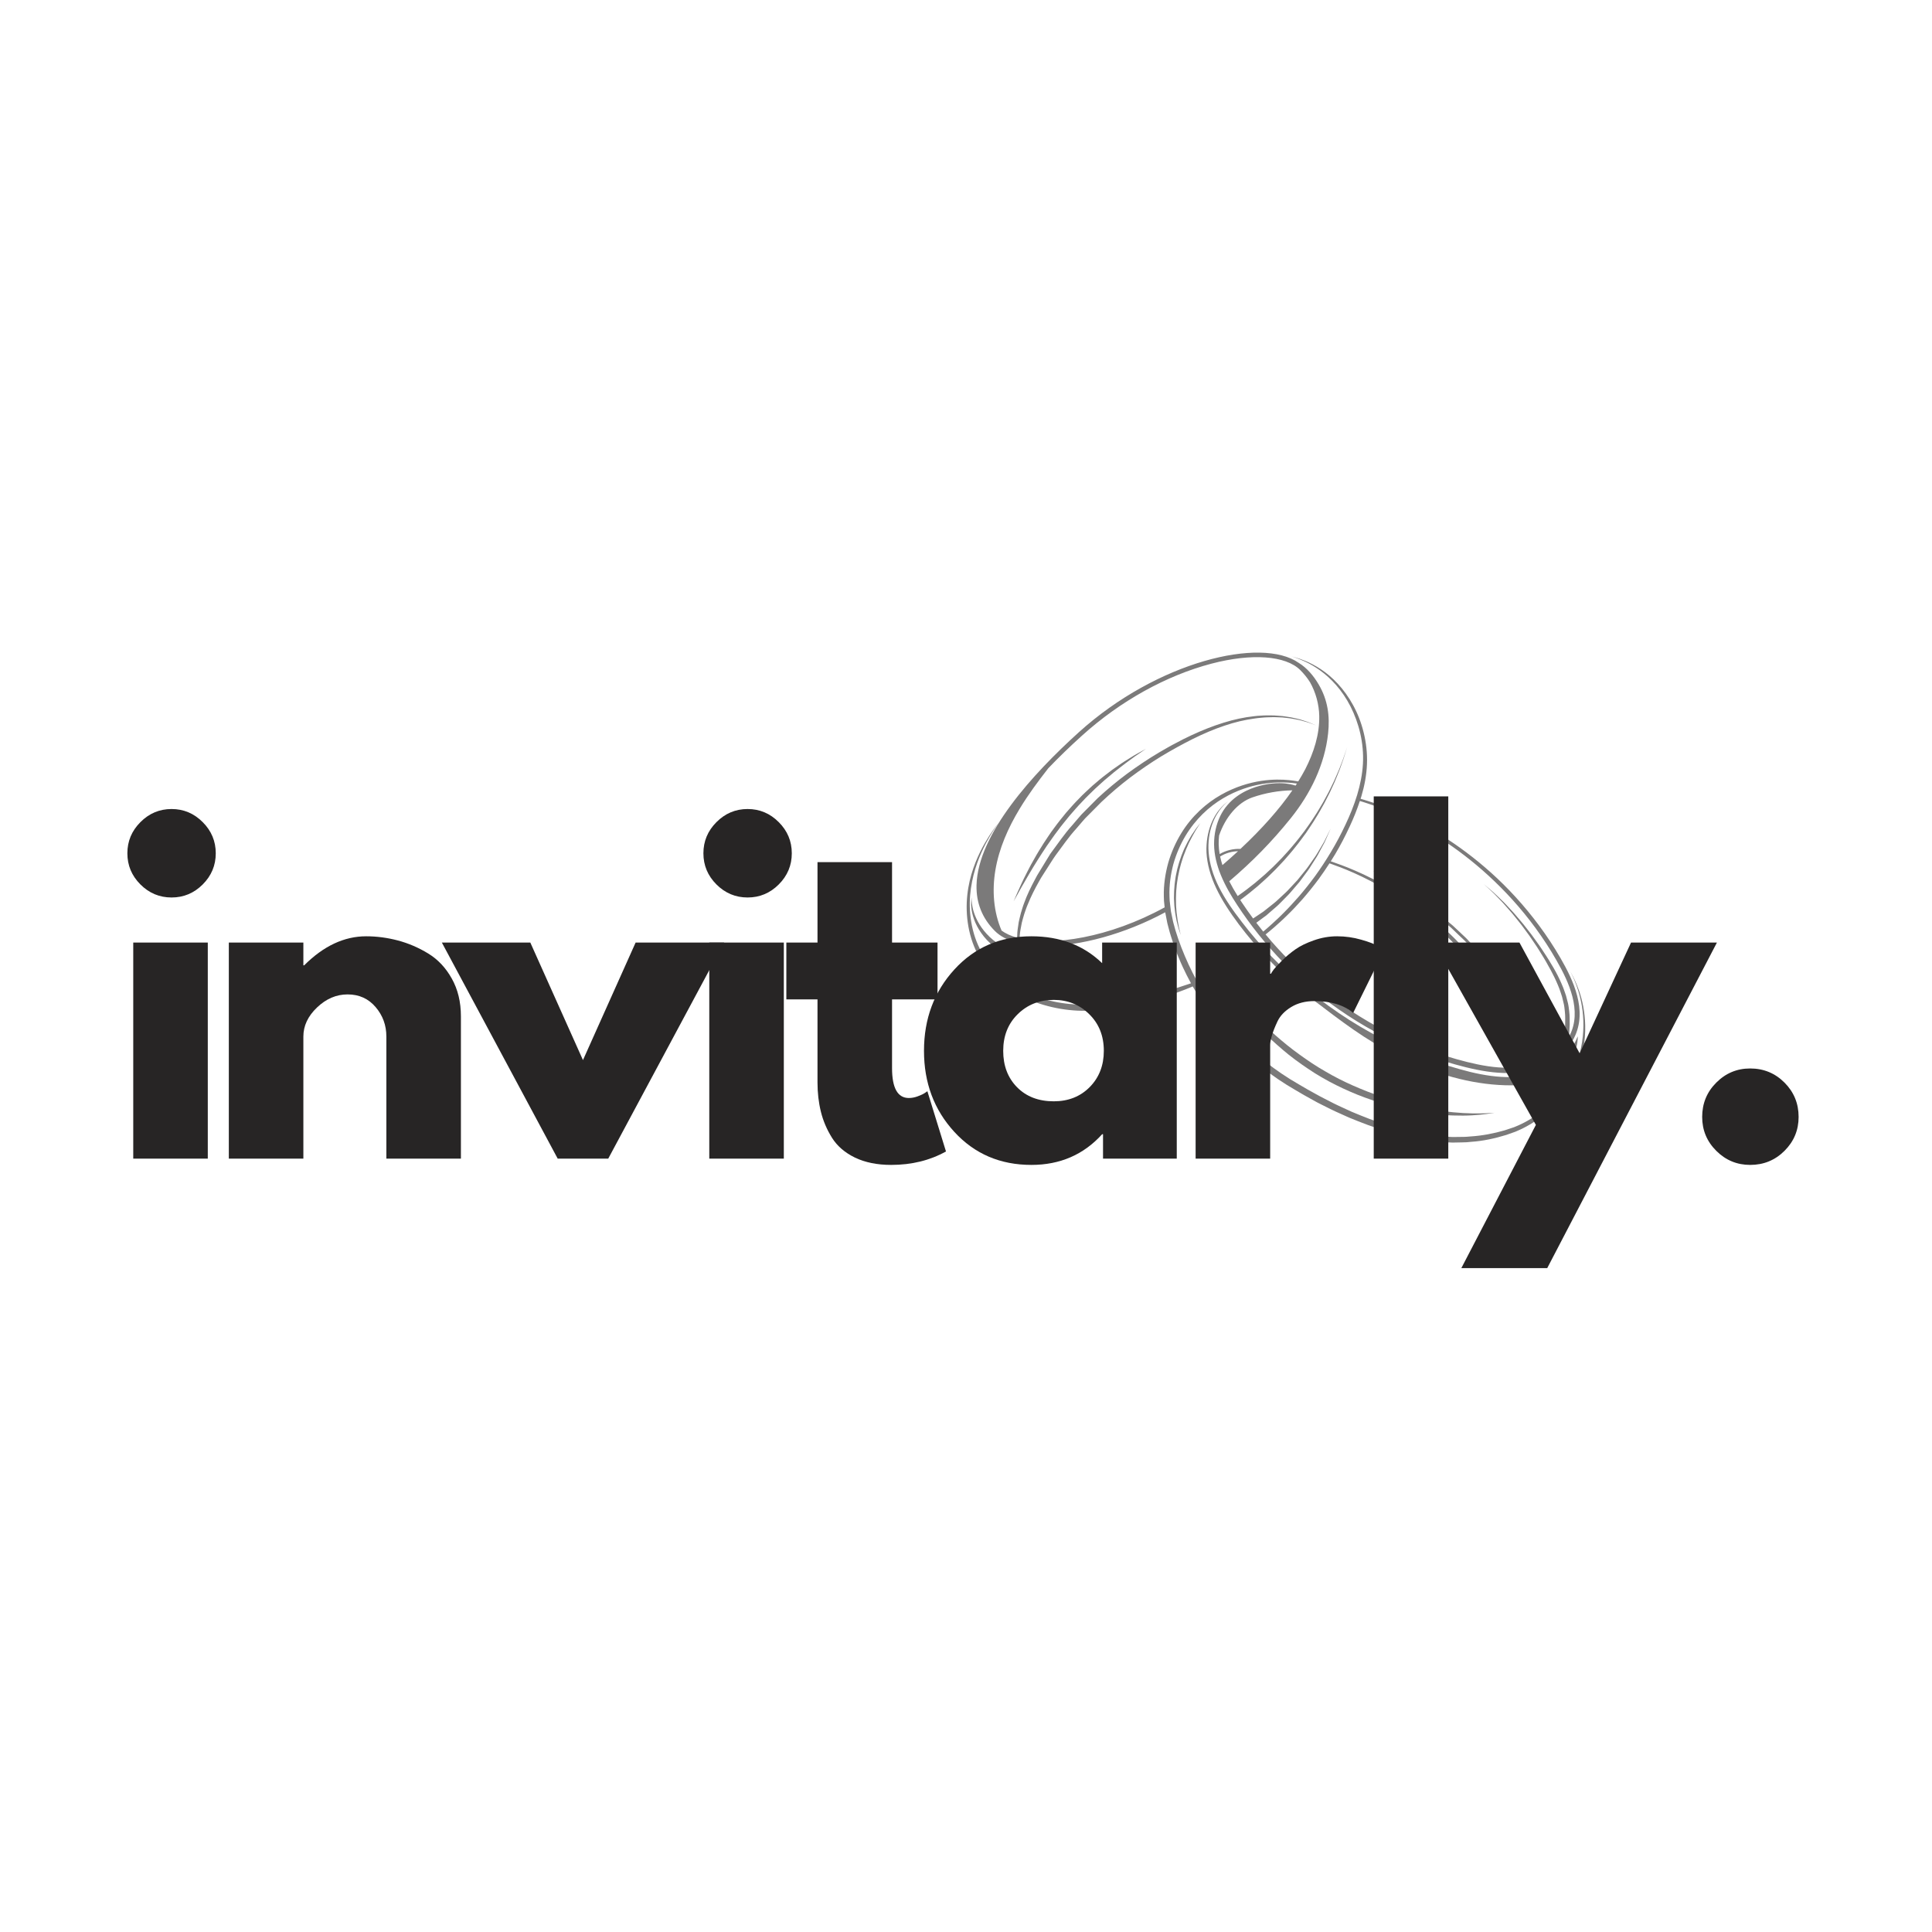 <svg xmlns="http://www.w3.org/2000/svg" xmlns:xlink="http://www.w3.org/1999/xlink" width="500" zoomAndPan="magnify" viewBox="0 0 375 375" height="500" preserveAspectRatio="xMidYMid meet" version="1.0"><defs><filter x="0%" y="0%" width="100%" height="100%" id="fbfb8a399b"><feColorMatrix values="0 0 0 0 1 0 0 0 0 1 0 0 0 0 1 0 0 0 1 0" color-interpolation-filters="sRGB"/></filter><g/><mask id="0039a3e1eb"><g filter="url(#fbfb8a399b)"><rect x="-37.5" width="450" fill="#000000" y="-37.5" height="450" fill-opacity="0.61"/></g></mask><clipPath id="7ce8c2bc9a"><path d="M 0.5 0.48 L 121 0.48 L 121 95.816 L 0.5 95.816 Z M 0.5 0.48 " clip-rule="nonzero"/></clipPath><clipPath id="6a08faff9c"><rect x="0" width="122" y="0" height="96"/></clipPath></defs><g mask="url(#0039a3e1eb)"><g transform="matrix(1, 0, 0, 1, 187, 126)"><g clip-path="url(#6a08faff9c)"><path fill="#272525" d="M 1.574 48.188 C 1.574 48.188 1.555 48.367 1.523 48.707 C 1.496 49.043 1.477 49.547 1.539 50.18 C 1.598 50.82 1.758 51.586 2.059 52.434 C 2.359 53.277 2.816 54.195 3.461 55.102 C 4.094 56.012 4.914 56.918 5.934 57.699 C 6.184 57.887 6.406 58.094 6.688 58.273 C 6.965 58.457 7.246 58.641 7.531 58.828 C 8.113 59.156 8.707 59.5 9.344 59.773 C 10.598 60.359 11.953 60.828 13.355 61.172 C 13.703 61.27 14.059 61.34 14.41 61.422 L 14.965 61.543 L 15.496 61.629 C 16.207 61.738 16.918 61.852 17.629 61.961 C 17.809 61.984 17.98 62.02 18.164 62.039 L 18.715 62.078 L 19.812 62.156 C 20.176 62.18 20.543 62.207 20.906 62.23 C 21.086 62.242 21.266 62.262 21.449 62.266 L 21.988 62.258 C 22.707 62.246 23.418 62.23 24.125 62.215 L 24.648 62.203 L 25.168 62.156 C 25.516 62.121 25.859 62.086 26.195 62.051 C 26.875 61.973 27.547 61.93 28.195 61.812 C 28.84 61.691 29.473 61.57 30.086 61.453 C 30.391 61.395 30.695 61.336 30.992 61.281 C 31.289 61.215 31.574 61.121 31.859 61.043 C 32.422 60.883 32.969 60.727 33.492 60.578 C 33.754 60.504 34.012 60.43 34.258 60.359 C 34.504 60.266 34.742 60.172 34.973 60.086 C 35.434 59.902 35.871 59.734 36.285 59.574 C 36.695 59.41 37.086 59.281 37.43 59.113 C 37.773 58.949 38.09 58.793 38.371 58.656 C 39.508 58.098 40.145 57.77 40.145 57.77 C 40.145 57.77 39.465 58.016 38.289 58.461 C 37.996 58.574 37.672 58.699 37.32 58.836 C 36.969 58.973 36.566 59.062 36.148 59.195 C 35.73 59.316 35.285 59.449 34.816 59.586 C 34.582 59.656 34.34 59.727 34.094 59.801 C 33.844 59.855 33.586 59.91 33.324 59.973 C 32.801 60.086 32.258 60.207 31.695 60.328 C 31.41 60.387 31.129 60.461 30.832 60.508 C 30.539 60.551 30.238 60.594 29.938 60.641 C 29.328 60.727 28.707 60.82 28.074 60.91 C 27.438 61 26.777 61.004 26.113 61.066 C 25.781 61.094 25.445 61.113 25.109 61.141 L 24.602 61.176 L 24.086 61.176 C 23.402 61.168 22.707 61.164 22.012 61.16 L 21.484 61.16 C 21.309 61.152 21.137 61.137 20.961 61.125 C 20.613 61.094 20.266 61.066 19.914 61.039 L 18.863 60.961 L 18.34 60.918 C 18.16 60.895 17.98 60.863 17.805 60.836 C 17.094 60.723 16.383 60.609 15.676 60.496 L 15.145 60.418 L 14.652 60.312 C 14.309 60.234 13.961 60.172 13.629 60.082 C 12.277 59.754 10.977 59.332 9.766 58.82 C 9.152 58.582 8.586 58.27 8.027 57.98 C 7.762 57.82 7.496 57.668 7.238 57.512 C 6.973 57.367 6.723 57.156 6.469 56.984 C 5.488 56.309 4.676 55.496 4.012 54.688 C 2.676 53.051 2.035 51.355 1.777 50.145 C 1.656 49.535 1.605 49.043 1.586 48.707 C 1.578 48.371 1.574 48.188 1.574 48.188 " fill-opacity="1" fill-rule="nonzero"/><path fill="#272525" d="M 33.129 20.629 C 32.852 20.801 32.547 20.988 32.227 21.188 C 31.582 21.594 30.84 22.031 30.082 22.582 C 29.695 22.852 29.297 23.129 28.879 23.418 C 28.473 23.715 28.062 24.043 27.637 24.367 C 26.773 25.012 25.918 25.758 25.023 26.523 C 24.168 27.328 23.254 28.129 22.41 29.031 C 21.535 29.902 20.719 30.855 19.891 31.793 C 19.098 32.766 18.309 33.738 17.586 34.742 C 17.219 35.238 16.855 35.727 16.527 36.238 C 16.195 36.738 15.852 37.23 15.539 37.727 C 14.918 38.723 14.309 39.68 13.797 40.621 C 13.535 41.09 13.277 41.547 13.031 41.984 C 12.797 42.434 12.574 42.867 12.359 43.285 C 11.918 44.109 11.562 44.891 11.234 45.578 C 10.91 46.266 10.637 46.871 10.422 47.371 C 9.98 48.367 9.746 48.941 9.746 48.941 C 9.746 48.941 10.059 48.402 10.582 47.449 C 10.84 46.969 11.16 46.387 11.543 45.734 C 11.922 45.082 12.336 44.336 12.816 43.535 C 13.293 42.734 13.809 41.871 14.379 40.973 C 14.934 40.062 15.574 39.137 16.203 38.164 C 16.527 37.684 16.879 37.207 17.219 36.719 C 17.562 36.23 17.914 35.742 18.285 35.262 C 19 34.273 19.797 33.328 20.57 32.367 C 21.383 31.438 22.18 30.492 23.031 29.625 C 23.852 28.727 24.727 27.91 25.551 27.098 C 26.418 26.332 27.219 25.543 28.051 24.879 C 28.457 24.535 28.855 24.203 29.238 23.883 C 29.633 23.574 30.012 23.273 30.379 22.988 C 31.102 22.406 31.797 21.91 32.406 21.461 C 32.711 21.234 32.996 21.023 33.262 20.832 C 33.531 20.645 33.781 20.477 34.008 20.324 C 34.906 19.711 35.414 19.352 35.414 19.352 C 35.414 19.352 34.867 19.645 33.918 20.18 C 33.68 20.316 33.418 20.465 33.129 20.629 " fill-opacity="1" fill-rule="nonzero"/><g clip-path="url(#7ce8c2bc9a)"><path fill="#272525" d="M 38.898 48.023 C 38.91 48.309 38.918 48.598 38.93 48.887 C 38.957 49.219 38.992 49.461 39.02 49.754 C 39.031 49.875 39.047 49.996 39.062 50.117 C 28.285 56.023 17.227 57.688 10.879 56.129 C 10.895 55.984 10.914 55.789 10.938 55.535 C 10.973 54.953 11.125 54.137 11.332 53.105 C 11.48 52.594 11.602 52.02 11.805 51.414 C 12.02 50.809 12.223 50.145 12.523 49.469 C 13.074 48.094 13.816 46.59 14.723 44.996 C 14.836 44.801 14.949 44.598 15.066 44.395 C 15.168 44.223 15.316 44.004 15.438 43.805 C 15.695 43.402 15.961 42.988 16.23 42.57 C 16.773 41.738 17.301 40.844 17.91 39.992 C 19.168 38.32 20.395 36.484 21.949 34.789 C 22.32 34.355 22.695 33.918 23.074 33.473 C 23.266 33.258 23.449 33.027 23.652 32.816 L 24.273 32.191 C 25.102 31.355 25.945 30.508 26.793 29.656 C 28.551 28 30.398 26.414 32.348 24.934 C 34.305 23.465 36.324 22.074 38.379 20.82 C 40.449 19.574 42.516 18.434 44.582 17.402 C 46.633 16.387 48.684 15.516 50.676 14.852 C 52.664 14.176 54.602 13.723 56.422 13.477 C 56.879 13.398 57.324 13.359 57.758 13.32 C 58.195 13.285 58.617 13.227 59.039 13.23 C 59.457 13.219 59.863 13.207 60.258 13.195 C 60.652 13.211 61.039 13.227 61.41 13.238 C 61.598 13.25 61.781 13.254 61.961 13.262 C 62.141 13.281 62.316 13.301 62.492 13.32 C 62.836 13.359 63.172 13.402 63.492 13.438 C 64.129 13.539 64.711 13.668 65.238 13.766 C 65.758 13.906 66.219 14.035 66.621 14.145 C 67.027 14.246 67.348 14.402 67.625 14.492 C 68.164 14.699 68.453 14.805 68.453 14.805 C 68.453 14.805 68.168 14.684 67.637 14.457 C 67.367 14.355 67.051 14.18 66.648 14.062 C 66.25 13.934 65.789 13.785 65.277 13.621 C 64.746 13.504 64.168 13.352 63.527 13.227 C 63.203 13.18 62.867 13.129 62.52 13.074 C 62.344 13.051 62.168 13.023 61.984 12.996 C 61.805 12.984 61.621 12.969 61.43 12.953 C 61.055 12.926 60.664 12.898 60.266 12.867 C 59.863 12.867 59.449 12.863 59.027 12.859 C 58.602 12.844 58.168 12.883 57.723 12.906 C 57.273 12.934 56.816 12.953 56.359 13.023 C 54.512 13.223 52.523 13.641 50.492 14.277 C 48.449 14.906 46.359 15.734 44.246 16.719 C 43.719 16.961 43.203 17.223 42.672 17.477 C 42.137 17.742 41.625 18.027 41.094 18.305 C 40.562 18.578 40.031 18.867 39.512 19.168 C 38.988 19.473 38.457 19.762 37.934 20.078 C 35.84 21.324 33.777 22.707 31.777 24.172 C 29.785 25.648 27.871 27.25 26.082 28.902 C 25.223 29.77 24.367 30.629 23.523 31.48 L 22.895 32.117 C 22.691 32.332 22.508 32.562 22.312 32.789 C 21.93 33.238 21.547 33.684 21.172 34.125 C 19.605 35.848 18.348 37.738 17.066 39.453 L 16.832 39.777 L 16.629 40.113 C 16.492 40.336 16.359 40.555 16.223 40.777 C 15.957 41.215 15.691 41.645 15.434 42.07 C 15.172 42.496 14.918 42.914 14.668 43.324 C 14.539 43.535 14.422 43.715 14.289 43.953 C 14.176 44.16 14.066 44.367 13.957 44.574 C 13.074 46.211 12.328 47.758 11.816 49.195 C 11.535 49.902 11.352 50.59 11.156 51.219 C 10.973 51.852 10.867 52.453 10.734 52.98 C 10.555 54.066 10.441 54.93 10.445 55.5 C 10.434 55.703 10.43 55.871 10.422 56.004 C 9.215 55.668 8.195 55.203 7.406 54.625 C 5.844 50.988 5.543 46.859 6.195 42.945 C 6.902 38.684 8.684 34.656 10.926 30.965 C 12.586 28.219 14.5 25.645 16.477 23.113 C 18.449 21.051 20.633 18.934 23.031 16.77 C 30.445 10.074 39.367 5.117 48.156 2.812 C 55.961 0.762 62.562 1.242 65.387 4.066 C 66.121 4.801 66.75 5.586 67.273 6.418 C 68.391 8.398 69.02 10.699 69.066 12.969 C 69.133 16.566 68.008 20.047 66.363 23.281 C 65.949 24.07 65.488 24.867 64.984 25.676 L 64.984 25.668 C 64.984 25.668 64.824 25.645 64.516 25.594 C 64.203 25.547 63.746 25.465 63.125 25.418 C 61.895 25.301 60.074 25.227 57.793 25.57 C 55.52 25.918 52.773 26.695 49.969 28.293 C 47.172 29.875 44.336 32.359 42.258 35.77 C 41.223 37.469 40.367 39.375 39.762 41.441 C 39.191 43.508 38.84 45.73 38.898 48.023 Z M 49.828 40.246 C 50.867 39.602 52.078 39.246 53.301 39.219 C 52.336 40.113 51.324 41.012 50.273 41.918 C 50.094 41.359 49.945 40.805 49.828 40.246 Z M 49.543 37.867 C 49.531 37.289 49.562 36.723 49.625 36.168 C 50.824 32.652 53.227 29.758 56.102 28.77 C 58.57 27.914 61.219 27.441 63.848 27.402 C 61.34 31.035 57.969 34.844 53.777 38.77 C 52.371 38.711 50.949 39.059 49.734 39.773 C 49.625 39.129 49.555 38.492 49.543 37.867 Z M 58.754 55.293 C 59.133 54.988 59.695 54.539 60.391 53.926 C 60.742 53.625 61.121 53.281 61.527 52.906 C 61.941 52.535 62.375 52.121 62.832 51.668 C 63.758 50.777 64.754 49.727 65.805 48.543 C 66.84 47.352 67.922 46.023 69 44.566 C 69.688 43.617 70.375 42.617 71.051 41.57 C 71.152 41.605 71.305 41.66 71.508 41.734 C 71.906 41.871 72.488 42.082 73.215 42.367 C 73.945 42.648 74.828 43.008 75.828 43.453 C 76.828 43.898 77.941 44.43 79.133 45.051 C 80.328 45.668 81.598 46.391 82.91 47.191 C 84.227 47.992 85.574 48.902 86.934 49.891 C 89.648 51.867 92.383 54.203 94.871 56.777 C 97.367 59.344 99.625 62.137 101.516 64.91 C 102.461 66.289 103.312 67.672 104.07 69.008 C 104.824 70.348 105.512 71.625 106.02 72.848 C 106.539 74.066 106.918 75.219 107.16 76.258 C 107.406 77.297 107.516 78.215 107.543 78.969 C 107.578 79.723 107.512 80.309 107.465 80.703 C 107.43 80.906 107.406 81.059 107.387 81.16 C 106.898 81.207 106.41 81.238 105.918 81.246 C 103.184 81.289 100.438 80.797 97.742 80.125 C 92.336 78.773 87.09 76.789 82.215 74.277 C 77.328 71.781 72.812 68.766 68.777 65.449 C 64.949 62.309 61.562 58.891 58.652 55.375 C 58.688 55.348 58.715 55.324 58.754 55.293 Z M 72.145 39.816 C 73.152 38.117 74.105 36.309 74.973 34.422 C 75.715 32.836 76.387 31.176 76.945 29.473 C 76.98 29.484 77.004 29.492 77.043 29.5 C 77.363 29.605 77.848 29.738 78.469 29.953 C 79.715 30.359 81.523 31.016 83.762 31.996 C 86 32.977 88.656 34.32 91.559 36.105 C 94.453 37.895 97.582 40.141 100.734 42.902 C 103.883 45.664 107.055 48.93 109.988 52.727 C 111.453 54.625 112.859 56.648 114.168 58.797 C 115.453 60.945 116.746 63.203 117.633 65.621 C 118.07 66.828 118.418 68.086 118.566 69.363 C 118.723 70.641 118.672 71.957 118.348 73.188 C 118.16 73.949 117.855 74.676 117.465 75.355 C 117.477 75.262 117.492 75.168 117.504 75.07 C 117.543 74.758 117.602 74.422 117.617 74.059 C 117.68 73.336 117.703 72.523 117.672 71.633 C 117.664 71.41 117.652 71.184 117.645 70.953 C 117.621 70.723 117.602 70.484 117.578 70.246 C 117.559 70.008 117.531 69.766 117.484 69.516 C 117.438 69.262 117.418 69.031 117.348 68.75 C 117.223 68.266 117.094 67.77 116.965 67.262 C 116.805 66.754 116.602 66.234 116.418 65.707 C 116 64.672 115.523 63.637 114.969 62.625 C 114.707 62.105 114.383 61.613 114.094 61.117 C 113.789 60.625 113.516 60.117 113.184 59.633 C 112.539 58.652 111.914 57.664 111.227 56.742 C 110.891 56.277 110.566 55.809 110.227 55.359 C 109.879 54.918 109.539 54.48 109.203 54.047 C 108.547 53.176 107.832 52.391 107.191 51.625 C 106.875 51.238 106.539 50.879 106.215 50.539 C 105.898 50.195 105.586 49.859 105.289 49.543 C 104.996 49.219 104.691 48.93 104.402 48.656 C 104.117 48.379 103.844 48.117 103.59 47.871 C 103.328 47.629 103.098 47.391 102.867 47.191 C 102.633 46.992 102.418 46.809 102.227 46.641 C 101.449 45.98 101.008 45.605 101.008 45.605 C 101.008 45.605 101.434 46 102.184 46.688 C 102.367 46.859 102.574 47.055 102.797 47.262 C 103.023 47.469 103.246 47.719 103.492 47.969 C 103.977 48.488 104.555 49.035 105.121 49.699 C 105.406 50.023 105.707 50.367 106.016 50.719 C 106.328 51.07 106.648 51.43 106.953 51.828 C 107.566 52.609 108.254 53.406 108.879 54.297 C 109.203 54.734 109.527 55.18 109.859 55.629 C 110.184 56.086 110.488 56.562 110.809 57.031 C 111.465 57.965 112.051 58.961 112.66 59.941 C 112.969 60.426 113.234 60.949 113.52 61.449 C 113.801 61.961 114.098 62.445 114.336 62.957 C 114.863 63.961 115.316 64.98 115.695 65.973 C 115.863 66.477 116.043 66.961 116.191 67.453 C 116.316 67.961 116.434 68.461 116.551 68.945 C 116.602 69.148 116.621 69.41 116.66 69.637 C 116.699 69.867 116.723 70.098 116.734 70.328 C 116.754 70.555 116.773 70.781 116.789 71.004 C 116.797 71.227 116.801 71.441 116.805 71.656 C 116.824 72.512 116.781 73.293 116.723 73.98 C 116.703 74.328 116.648 74.645 116.609 74.941 C 116.59 75.09 116.57 75.23 116.551 75.367 C 116.523 75.496 116.5 75.617 116.473 75.734 C 116.426 75.969 116.379 76.176 116.34 76.359 C 116.281 76.547 116.227 76.707 116.188 76.836 C 116.109 77.074 116.066 77.203 116.062 77.227 C 115.348 77.98 114.52 78.641 113.621 79.188 C 112.484 79.875 111.234 80.402 109.941 80.734 C 109.469 80.852 108.988 80.941 108.504 81.02 C 108.512 80.961 108.52 80.91 108.531 80.84 C 108.578 80.398 108.645 79.746 108.598 78.926 C 108.559 78.105 108.43 77.113 108.156 76.016 C 107.887 74.922 107.477 73.719 106.926 72.457 C 106.379 71.188 105.664 69.891 104.883 68.543 C 104.098 67.191 103.223 65.797 102.242 64.406 C 100.297 61.617 97.977 58.812 95.418 56.238 C 92.867 53.664 90.078 51.332 87.312 49.359 C 85.93 48.379 84.559 47.477 83.223 46.68 C 81.883 45.887 80.598 45.172 79.383 44.562 C 78.176 43.949 77.047 43.426 76.031 42.992 C 75.02 42.551 74.125 42.199 73.383 41.922 C 72.641 41.641 72.055 41.434 71.656 41.301 C 71.512 41.25 71.398 41.215 71.301 41.18 C 71.586 40.734 71.867 40.281 72.145 39.816 Z M 120.293 69.297 C 119.867 67.051 119.18 65.375 118.676 64.27 C 118.426 63.711 118.203 63.301 118.051 63.023 C 117.902 62.746 117.824 62.605 117.824 62.605 C 117.824 62.605 117.898 62.75 118.035 63.035 C 118.176 63.312 118.383 63.734 118.613 64.297 C 119.074 65.418 119.684 67.105 120.051 69.344 C 120.414 71.566 120.512 74.355 119.867 77.426 C 119.223 80.484 117.773 83.809 115.281 86.738 C 114.051 88.211 112.547 89.547 110.848 90.711 C 109.984 91.27 109.074 91.809 108.125 92.246 C 107.898 92.367 107.633 92.465 107.387 92.574 L 107.008 92.734 L 106.91 92.773 C 106.898 92.777 106.867 92.793 106.875 92.789 L 106.828 92.805 L 106.637 92.867 C 106.125 93.039 105.605 93.211 105.086 93.387 C 102.984 93.996 100.758 94.438 98.449 94.582 C 98.164 94.605 97.875 94.629 97.586 94.652 C 97.297 94.676 97.004 94.664 96.715 94.672 C 96.129 94.68 95.543 94.688 94.953 94.695 C 93.777 94.621 92.578 94.605 91.402 94.43 C 90.227 94.328 89.012 94.074 87.793 93.855 C 86.641 93.562 85.41 93.289 84.223 92.961 C 81.836 92.266 79.445 91.48 77.102 90.508 C 76.516 90.27 75.93 90.023 75.336 89.781 C 74.758 89.527 74.18 89.25 73.602 88.984 C 73.023 88.707 72.434 88.461 71.867 88.164 L 70.152 87.285 C 69 86.715 67.898 86.059 66.766 85.445 C 65.645 84.816 64.531 84.125 63.418 83.469 C 59.074 80.77 55.125 77.391 51.785 73.598 C 48.465 69.785 45.727 65.574 43.703 61.207 C 42.707 59.039 41.824 56.801 41.16 54.602 C 41.008 54.043 40.855 53.492 40.703 52.941 C 40.59 52.391 40.477 51.848 40.363 51.305 L 40.277 50.895 L 40.227 50.473 C 40.195 50.188 40.16 49.906 40.125 49.625 C 40.094 49.355 40.051 49.039 40.031 48.812 C 40.02 48.539 40.008 48.266 39.996 47.996 C 39.914 45.82 40.227 43.699 40.75 41.719 C 41.309 39.742 42.109 37.906 43.082 36.266 C 44.066 34.625 45.211 33.207 46.453 31.98 C 47.695 30.758 49.027 29.766 50.363 28.973 C 53.043 27.375 55.688 26.57 57.891 26.191 C 60.102 25.82 61.887 25.828 63.078 25.914 C 63.672 25.941 64.137 26.012 64.449 26.051 C 64.562 26.066 64.652 26.078 64.727 26.086 C 64.641 26.219 64.555 26.352 64.469 26.484 L 64.469 26.48 C 64.469 26.48 64.301 26.434 63.973 26.34 C 63.645 26.25 63.117 26.141 62.453 26.066 C 61.121 25.941 59.113 25.988 56.719 26.758 C 55.535 27.148 54.234 27.727 53.016 28.625 C 51.77 29.535 50.621 30.793 49.844 32.402 C 49.07 34.004 48.641 35.891 48.652 37.863 C 48.668 39.871 49.168 41.918 49.988 43.902 C 50.809 45.895 51.926 47.828 53.188 49.734 C 54.434 51.637 55.828 53.566 57.348 55.457 C 60.391 59.238 63.969 62.949 68.074 66.309 C 72.172 69.668 76.758 72.715 81.723 75.238 C 86.676 77.777 92 79.781 97.492 81.145 C 100.234 81.82 103.066 82.324 105.934 82.273 C 107.363 82.25 108.801 82.078 110.191 81.727 C 111.594 81.363 112.922 80.797 114.148 80.051 C 115.367 79.301 116.48 78.363 117.375 77.242 C 118.27 76.129 118.945 74.809 119.285 73.441 C 119.645 72.047 119.68 70.625 119.508 69.25 C 119.336 67.875 118.965 66.555 118.5 65.297 C 118.027 64.043 117.461 62.84 116.848 61.688 C 116.543 61.109 116.215 60.551 115.906 59.992 C 115.582 59.438 115.246 58.883 114.918 58.336 C 113.578 56.168 112.141 54.125 110.645 52.215 C 107.656 48.391 104.434 45.094 101.219 42.344 C 98.008 39.586 94.82 37.352 91.879 35.578 C 88.934 33.809 86.242 32.477 83.973 31.512 C 81.703 30.543 79.871 29.902 78.613 29.508 C 77.988 29.297 77.496 29.168 77.172 29.066 C 77.137 29.055 77.113 29.051 77.086 29.043 C 77.137 28.875 77.195 28.711 77.246 28.547 C 77.852 26.516 78.246 24.41 78.328 22.312 C 78.414 20.215 78.168 18.145 77.695 16.215 C 77.227 14.281 76.516 12.477 75.641 10.879 C 74.773 9.277 73.746 7.883 72.672 6.719 C 71.594 5.555 70.469 4.617 69.395 3.91 C 68.324 3.203 67.324 2.695 66.48 2.332 C 65.633 1.98 64.945 1.758 64.473 1.625 C 64 1.492 63.746 1.426 63.746 1.426 C 63.746 1.426 63.992 1.508 64.461 1.66 C 64.922 1.816 65.594 2.078 66.422 2.461 C 67.246 2.852 68.215 3.395 69.238 4.137 C 70.266 4.875 71.336 5.828 72.359 6.996 C 73.379 8.164 74.34 9.559 75.145 11.141 C 75.941 12.727 76.605 14.488 77.031 16.371 C 77.457 18.258 77.66 20.258 77.543 22.277 C 77.43 24.297 77.016 26.324 76.422 28.301 C 75.82 30.277 75.043 32.195 74.164 34.047 C 73.297 35.898 72.352 37.676 71.348 39.344 C 70.352 41.016 69.316 42.586 68.27 44.035 C 67.215 45.473 66.16 46.789 65.145 47.969 C 64.113 49.137 63.152 50.195 62.254 51.086 C 61.809 51.539 61.391 51.953 60.984 52.328 C 60.59 52.703 60.223 53.051 59.883 53.348 C 59.215 53.953 58.668 54.426 58.293 54.738 C 58.254 54.77 58.227 54.793 58.195 54.82 C 58.184 54.812 58.176 54.805 58.168 54.793 C 57.715 54.234 57.277 53.672 56.848 53.109 C 56.961 53.027 57.09 52.93 57.238 52.82 C 57.5 52.625 57.824 52.391 58.191 52.117 C 58.379 51.984 58.574 51.84 58.781 51.688 C 58.98 51.516 59.188 51.336 59.402 51.145 C 59.836 50.77 60.309 50.363 60.805 49.934 C 61.059 49.727 61.289 49.48 61.531 49.238 C 61.77 48.992 62.016 48.746 62.266 48.492 C 62.766 47.984 63.297 47.477 63.762 46.895 C 64.246 46.328 64.738 45.754 65.23 45.176 C 65.68 44.57 66.129 43.961 66.57 43.363 C 67.031 42.777 67.406 42.148 67.785 41.551 C 68.152 40.949 68.551 40.391 68.855 39.816 C 69.16 39.246 69.449 38.707 69.715 38.207 C 69.852 37.957 69.98 37.719 70.102 37.492 C 70.203 37.258 70.305 37.035 70.398 36.824 C 70.582 36.406 70.746 36.039 70.879 35.738 C 71.145 35.137 71.297 34.797 71.297 34.797 C 71.297 34.797 71.129 35.133 70.836 35.719 C 70.691 36.016 70.512 36.371 70.309 36.781 C 70.207 36.984 70.098 37.203 69.984 37.434 C 69.852 37.656 69.715 37.887 69.574 38.129 C 69.285 38.613 68.973 39.137 68.645 39.688 C 68.32 40.246 67.898 40.781 67.508 41.363 C 67.102 41.941 66.707 42.543 66.227 43.105 C 65.762 43.676 65.293 44.258 64.82 44.84 C 64.312 45.387 63.801 45.934 63.301 46.469 C 62.816 47.02 62.273 47.5 61.762 47.973 C 61.504 48.211 61.254 48.445 61.008 48.672 C 60.758 48.902 60.523 49.129 60.266 49.32 C 59.77 49.715 59.301 50.086 58.867 50.43 C 58.652 50.605 58.441 50.77 58.246 50.926 C 58.031 51.066 57.832 51.203 57.641 51.332 C 57.258 51.586 56.93 51.809 56.652 51.992 C 56.488 52.105 56.348 52.199 56.227 52.277 C 55.461 51.246 54.734 50.211 54.043 49.168 C 53.938 49.008 53.836 48.852 53.73 48.691 C 53.941 48.531 54.301 48.258 54.793 47.887 C 55.199 47.59 55.684 47.195 56.23 46.738 C 56.504 46.512 56.797 46.27 57.105 46.016 C 57.402 45.75 57.715 45.473 58.043 45.18 C 58.363 44.887 58.707 44.59 59.047 44.266 C 59.387 43.938 59.734 43.594 60.09 43.246 C 60.453 42.902 60.809 42.531 61.164 42.145 C 61.523 41.762 61.898 41.379 62.266 40.973 C 62.977 40.148 63.73 39.312 64.43 38.406 C 65.16 37.523 65.828 36.574 66.52 35.641 C 67.16 34.672 67.832 33.727 68.41 32.738 C 69.023 31.777 69.555 30.785 70.086 29.836 C 70.344 29.359 70.578 28.879 70.816 28.41 C 71.055 27.945 71.281 27.488 71.48 27.031 C 71.688 26.578 71.887 26.137 72.082 25.711 C 72.27 25.281 72.43 24.859 72.594 24.457 C 72.758 24.055 72.91 23.668 73.059 23.301 C 73.191 22.93 73.316 22.574 73.434 22.242 C 73.676 21.578 73.879 21 74.016 20.512 C 74.316 19.543 74.484 18.992 74.484 18.992 C 74.484 18.992 74.301 19.543 73.98 20.5 C 73.828 20.984 73.613 21.559 73.355 22.215 C 73.227 22.543 73.094 22.891 72.953 23.258 C 72.797 23.621 72.633 24.004 72.461 24.402 C 72.285 24.797 72.117 25.219 71.918 25.637 C 71.715 26.059 71.504 26.492 71.285 26.941 C 71.078 27.391 70.84 27.84 70.59 28.297 C 70.34 28.754 70.098 29.227 69.832 29.695 C 69.277 30.625 68.727 31.598 68.094 32.539 C 67.492 33.504 66.805 34.43 66.145 35.371 C 65.434 36.277 64.75 37.207 64.008 38.059 C 63.293 38.941 62.523 39.746 61.801 40.547 C 61.43 40.938 61.051 41.309 60.688 41.68 C 60.324 42.051 59.965 42.406 59.598 42.738 C 59.234 43.074 58.883 43.402 58.543 43.719 C 58.199 44.031 57.852 44.312 57.527 44.594 C 57.199 44.875 56.887 45.141 56.586 45.395 C 56.277 45.637 55.988 45.863 55.715 46.078 C 55.168 46.512 54.688 46.883 54.27 47.176 C 53.801 47.508 53.453 47.758 53.234 47.918 C 52.637 46.961 52.086 46.012 51.598 45.055 C 56.051 41.266 59.84 37.406 63.531 32.824 C 67.359 28.066 70.129 22.426 70.785 16.352 C 71.152 12.969 70.707 9.848 68.988 6.91 C 67.953 5.137 66.676 3.648 65.082 2.664 C 57.812 -2.445 37.648 2.363 22.43 16.105 C 13.5 24.172 2.797 35.871 2.543 45.793 C 2.457 49.25 3.656 52.25 6.109 54.703 C 8.086 56.68 11.594 57.625 15.91 57.625 C 22.617 57.625 31.277 55.332 39.168 51.074 L 39.242 51.457 C 39.355 52.039 39.461 52.625 39.582 53.207 C 39.734 53.777 39.887 54.352 40.039 54.93 C 40.195 55.504 40.395 56.062 40.574 56.637 L 40.711 57.066 L 40.746 57.176 L 40.789 57.289 L 40.867 57.5 L 41.18 58.34 L 41.492 59.184 C 41.602 59.465 41.727 59.746 41.848 60.031 C 42.09 60.594 42.312 61.172 42.586 61.723 C 43.074 62.777 43.602 63.82 44.168 64.855 C 44.051 64.895 43.922 64.941 43.754 64.996 C 43.25 65.168 42.512 65.414 41.562 65.715 C 40.621 66.02 39.461 66.348 38.137 66.723 C 36.809 67.09 35.297 67.473 33.641 67.816 C 31.98 68.148 30.18 68.488 28.258 68.711 C 27.777 68.77 27.289 68.809 26.797 68.859 C 26.305 68.891 25.805 68.926 25.297 68.961 C 24.797 68.969 24.297 68.992 23.777 68.996 C 23.262 68.988 22.703 68.992 22.207 68.973 C 20.121 68.902 17.965 68.578 15.852 67.988 C 13.738 67.395 11.664 66.516 9.777 65.336 C 7.895 64.156 6.207 62.66 4.887 60.922 C 3.57 59.18 2.609 57.215 2.027 55.203 C 1.445 53.188 1.211 51.148 1.234 49.219 C 1.262 47.293 1.559 45.461 1.969 43.824 C 2.809 40.535 4.145 37.988 5.148 36.281 C 5.652 35.422 6.09 34.773 6.391 34.328 C 6.695 33.891 6.859 33.66 6.859 33.66 C 6.859 33.66 6.684 33.887 6.359 34.309 C 6.039 34.738 5.574 35.367 5.031 36.207 C 3.961 37.883 2.523 40.395 1.547 43.711 C 1.062 45.367 0.727 47.211 0.645 49.203 C 0.57 51.184 0.758 53.293 1.309 55.402 C 1.859 57.504 2.801 59.602 4.164 61.461 C 5.531 63.316 7.285 64.914 9.242 66.18 C 11.199 67.449 13.352 68.395 15.547 69.047 C 17.742 69.695 19.98 70.062 22.156 70.168 C 22.73 70.203 23.23 70.188 23.766 70.195 C 24.293 70.191 24.832 70.168 25.355 70.152 C 25.875 70.113 26.391 70.082 26.898 70.043 C 27.406 69.992 27.906 69.949 28.398 69.891 C 30.363 69.645 32.211 69.328 33.887 68.922 C 35.562 68.523 37.082 68.098 38.418 67.691 C 39.758 67.281 40.898 66.867 41.84 66.52 C 42.781 66.168 43.512 65.887 44.008 65.676 C 44.223 65.586 44.383 65.516 44.512 65.465 C 46.281 68.602 48.402 71.617 50.84 74.426 C 54.258 78.316 58.273 81.773 62.758 84.57 C 63.879 85.23 64.973 85.918 66.113 86.559 L 67.828 87.512 L 68.688 87.988 L 69.562 88.43 L 71.309 89.305 C 71.887 89.602 72.488 89.852 73.074 90.125 C 73.668 90.391 74.254 90.668 74.848 90.922 C 75.449 91.164 76.047 91.406 76.645 91.645 C 79.035 92.613 81.48 93.395 83.91 94.086 C 84.52 94.266 85.137 94.387 85.746 94.539 C 86.367 94.684 86.98 94.828 87.594 94.973 C 88.816 95.184 90.008 95.426 91.262 95.531 C 92.5 95.703 93.723 95.707 94.934 95.773 C 95.543 95.762 96.145 95.75 96.746 95.738 C 97.047 95.727 97.348 95.734 97.645 95.711 C 97.941 95.684 98.238 95.656 98.535 95.629 C 100.91 95.473 103.203 94.953 105.371 94.289 C 105.906 94.098 106.438 93.91 106.969 93.723 L 107.164 93.652 L 107.215 93.633 L 107.273 93.605 L 107.367 93.566 L 107.742 93.398 C 107.992 93.285 108.238 93.188 108.492 93.055 C 109.504 92.562 110.422 91.992 111.312 91.395 C 113.059 90.152 114.59 88.738 115.828 87.195 C 117.074 85.656 118.09 84.035 118.824 82.387 C 119.566 80.738 120.043 79.102 120.336 77.52 C 120.906 74.363 120.723 71.539 120.293 69.297 " fill-opacity="1" fill-rule="nonzero"/></g><path fill="#272525" d="M 96.988 90.043 C 95.738 89.973 94.336 89.836 92.812 89.633 C 91.285 89.43 89.648 89.125 87.93 88.754 C 86.215 88.379 84.422 87.891 82.594 87.328 C 80.758 86.766 78.898 86.086 77.043 85.316 C 75.184 84.551 73.328 83.68 71.555 82.707 C 70.645 82.211 69.793 81.688 68.91 81.172 C 68.055 80.625 67.195 80.09 66.379 79.504 C 64.73 78.359 63.152 77.164 61.695 75.922 C 60.227 74.691 58.867 73.43 57.621 72.191 C 57.309 71.879 57 71.57 56.703 71.27 C 56.41 70.957 56.121 70.648 55.836 70.348 C 55.258 69.75 54.738 69.145 54.223 68.574 C 53.715 67.996 53.25 67.422 52.793 66.891 C 52.352 66.34 51.934 65.824 51.539 65.336 C 50.777 64.34 50.113 63.473 49.594 62.738 C 49.059 62.012 48.66 61.422 48.383 61.023 C 48.109 60.625 47.961 60.414 47.961 60.414 C 47.961 60.414 48.086 60.641 48.32 61.062 C 48.555 61.484 48.883 62.117 49.359 62.887 C 49.816 63.668 50.41 64.598 51.109 65.648 C 51.469 66.168 51.855 66.719 52.262 67.301 C 52.691 67.863 53.129 68.469 53.609 69.078 C 54.578 70.301 55.648 71.605 56.879 72.906 C 57.477 73.574 58.137 74.207 58.793 74.883 C 59.48 75.523 60.164 76.199 60.91 76.832 C 61.633 77.492 62.406 78.113 63.18 78.754 C 63.977 79.371 64.781 79.996 65.629 80.578 C 66.461 81.18 67.336 81.734 68.207 82.305 C 69.094 82.836 69.996 83.395 70.906 83.875 C 72.758 84.871 74.648 85.742 76.555 86.512 C 78.465 87.266 80.379 87.91 82.258 88.441 C 84.133 88.984 85.98 89.391 87.738 89.715 C 89.496 90.039 91.176 90.246 92.73 90.379 C 94.285 90.512 95.715 90.547 96.977 90.539 C 98.242 90.535 99.344 90.453 100.246 90.371 C 101.148 90.289 101.852 90.184 102.332 90.109 C 102.809 90.031 103.062 89.988 103.062 89.988 C 103.062 89.988 102.809 90.004 102.324 90.039 C 101.84 90.074 101.133 90.098 100.23 90.113 C 99.332 90.125 98.238 90.109 96.988 90.043 " fill-opacity="1" fill-rule="nonzero"/><path fill="#272525" d="M 41.641 44.215 C 41.797 43.523 41.91 42.82 42.105 42.152 C 42.266 41.469 42.504 40.824 42.703 40.188 C 42.824 39.879 42.941 39.574 43.062 39.273 C 43.117 39.125 43.176 38.977 43.23 38.832 C 43.293 38.688 43.355 38.547 43.418 38.406 C 43.543 38.125 43.664 37.855 43.777 37.594 C 43.91 37.336 44.035 37.086 44.156 36.852 C 44.395 36.371 44.641 35.949 44.855 35.57 C 45.066 35.191 45.262 34.863 45.441 34.605 C 45.777 34.074 45.969 33.773 45.969 33.773 C 45.969 33.773 45.75 34.055 45.363 34.551 C 45.164 34.797 44.945 35.105 44.707 35.473 C 44.582 35.656 44.449 35.848 44.312 36.051 C 44.18 36.258 44.059 36.488 43.918 36.719 C 43.785 36.953 43.648 37.199 43.504 37.453 C 43.371 37.715 43.238 37.984 43.098 38.258 C 42.801 38.805 42.586 39.426 42.324 40.051 C 42.109 40.691 41.859 41.348 41.684 42.035 C 41.477 42.719 41.34 43.43 41.199 44.137 C 41.102 44.852 40.98 45.566 40.945 46.277 C 40.871 46.984 40.879 47.688 40.863 48.363 C 40.871 48.699 40.898 49.035 40.914 49.359 C 40.922 49.52 40.93 49.684 40.941 49.84 C 40.961 50 40.977 50.156 40.996 50.309 C 41.031 50.617 41.066 50.914 41.102 51.203 C 41.145 51.492 41.199 51.77 41.246 52.035 C 41.328 52.57 41.453 53.047 41.566 53.473 C 41.668 53.898 41.77 54.266 41.875 54.562 C 42.074 55.156 42.188 55.496 42.188 55.496 C 42.188 55.496 42.102 55.148 41.957 54.539 C 41.875 54.238 41.797 53.867 41.723 53.438 C 41.684 53.223 41.641 52.996 41.594 52.754 C 41.555 52.516 41.531 52.258 41.492 51.996 C 41.457 51.73 41.41 51.457 41.379 51.168 C 41.359 50.883 41.336 50.586 41.312 50.281 C 41.246 49.672 41.281 49.027 41.258 48.359 C 41.281 47.695 41.277 47.008 41.363 46.312 C 41.406 45.617 41.535 44.918 41.641 44.215 " fill-opacity="1" fill-rule="nonzero"/><path fill="#272525" d="M 117.117 78.777 C 117.051 78.852 116.988 78.926 116.918 79 C 115.949 80.047 114.523 81.098 112.688 81.852 C 110.848 82.609 108.613 83.031 106.176 83.062 C 103.73 83.102 101.09 82.723 98.359 82.062 C 95.633 81.383 92.785 80.512 89.914 79.426 C 87.039 78.359 84.129 77.086 81.262 75.617 C 78.398 74.141 75.574 72.477 72.867 70.637 C 70.16 68.801 67.57 66.793 65.129 64.695 C 62.684 62.594 60.418 60.371 58.348 58.105 C 57.309 56.977 56.336 55.824 55.398 54.684 C 54.484 53.539 53.586 52.379 52.762 51.254 C 51.105 48.988 49.715 46.711 48.812 44.445 C 47.906 42.184 47.492 39.953 47.559 37.973 C 47.613 35.992 48.094 34.293 48.695 33.004 C 49.301 31.707 50.027 30.824 50.559 30.273 C 50.828 30 51.047 29.801 51.199 29.672 C 51.352 29.547 51.43 29.48 51.43 29.48 C 51.43 29.48 51.348 29.543 51.191 29.664 C 51.031 29.781 50.805 29.973 50.52 30.234 C 49.961 30.766 49.184 31.621 48.527 32.922 C 47.867 34.211 47.316 35.93 47.195 37.957 C 47.043 39.988 47.438 42.305 48.316 44.637 C 49.195 46.98 50.562 49.332 52.191 51.66 C 53.812 53.988 55.695 56.332 57.766 58.637 C 59.84 60.938 62.113 63.199 64.57 65.34 C 66.238 66.809 68.012 68.207 69.836 69.535 C 69.812 69.52 69.785 69.504 69.762 69.488 C 75.258 73.68 80.105 77.156 86.414 79.98 C 92.719 82.809 99.562 84.703 106.477 84.664 C 109.406 84.645 112.59 84.004 115.152 82.582 C 117.699 81.164 119.219 78.102 119.246 75.184 C 119.246 75.184 119.246 75.18 119.246 75.18 C 119.246 75.18 119.246 75.184 119.246 75.184 C 119.246 75.168 119.246 75.156 119.246 75.141 C 118.711 76.441 118 77.688 117.117 78.777 " fill-opacity="1" fill-rule="nonzero"/><path fill="#272525" d="M 83.035 45.367 C 83.766 45.863 84.594 46.414 85.496 47.012 C 86.395 47.621 87.34 48.316 88.355 49.035 C 88.867 49.383 89.359 49.793 89.879 50.184 C 90.398 50.578 90.926 50.984 91.465 51.395 C 92.523 52.234 93.57 53.164 94.66 54.074 C 95.172 54.562 95.688 55.059 96.207 55.555 C 96.715 56.062 97.277 56.52 97.746 57.066 C 98.238 57.594 98.73 58.121 99.219 58.648 C 99.461 58.914 99.711 59.168 99.941 59.441 C 100.164 59.719 100.387 59.996 100.605 60.273 C 101.051 60.828 101.488 61.379 101.922 61.922 C 102.359 62.453 102.738 63.039 103.145 63.586 C 103.922 64.691 104.664 65.766 105.312 66.82 C 105.656 67.34 105.941 67.871 106.234 68.375 C 106.379 68.625 106.523 68.875 106.664 69.121 C 106.789 69.371 106.914 69.617 107.035 69.859 C 107.543 70.816 107.926 71.73 108.277 72.535 C 108.602 73.355 108.836 74.086 109.051 74.684 C 109.379 75.902 109.566 76.602 109.566 76.602 C 109.566 76.602 109.414 75.895 109.145 74.652 C 108.957 74.051 108.75 73.305 108.457 72.469 C 108.133 71.645 107.797 70.699 107.301 69.727 C 107.184 69.48 107.066 69.227 106.945 68.973 C 106.809 68.723 106.672 68.469 106.531 68.211 C 106.25 67.695 105.973 67.152 105.645 66.621 C 105.012 65.547 104.297 64.43 103.527 63.312 C 103.125 62.762 102.762 62.184 102.312 61.633 C 101.879 61.078 101.441 60.52 101 59.957 C 100.777 59.676 100.555 59.391 100.332 59.105 C 100.102 58.828 99.848 58.57 99.609 58.301 C 99.117 57.766 98.629 57.227 98.137 56.691 C 97.66 56.137 97.109 55.664 96.586 55.16 C 96.059 54.664 95.531 54.168 95.012 53.68 C 93.906 52.77 92.84 51.848 91.766 51.008 C 90.672 50.203 89.637 49.379 88.602 48.688 C 87.562 47.996 86.594 47.328 85.676 46.738 C 84.754 46.164 83.906 45.637 83.148 45.18 C 82.398 44.719 81.719 44.352 81.176 44.031 C 80.074 43.402 79.441 43.047 79.441 43.047 C 79.441 43.047 80.051 43.441 81.113 44.129 C 81.645 44.473 82.305 44.871 83.035 45.367 " fill-opacity="1" fill-rule="nonzero"/></g></g></g><g fill="#272525" fill-opacity="1"><g transform="translate(20.957, 224.889)"><g><path d="M 6.297 -65.312 C 7.984 -67.008 10 -67.859 12.344 -67.859 C 14.688 -67.859 16.703 -67.008 18.391 -65.312 C 20.078 -63.625 20.922 -61.609 20.922 -59.266 C 20.922 -56.922 20.078 -54.906 18.391 -53.219 C 16.703 -51.531 14.688 -50.688 12.344 -50.688 C 10 -50.688 7.984 -51.531 6.297 -53.219 C 4.609 -54.906 3.766 -56.922 3.766 -59.266 C 3.766 -61.609 4.609 -63.625 6.297 -65.312 Z M 4.906 -41.938 L 4.906 0 L 19.375 0 L 19.375 -41.938 Z M 4.906 -41.938 "/></g></g></g><g fill="#272525" fill-opacity="1"><g transform="translate(39.509, 224.889)"><g><path d="M 4.906 0 L 4.906 -41.938 L 19.375 -41.938 L 19.375 -37.516 L 19.531 -37.516 C 23.289 -41.273 27.301 -43.156 31.562 -43.156 C 33.625 -43.156 35.676 -42.883 37.719 -42.344 C 39.77 -41.801 41.734 -40.957 43.609 -39.812 C 45.492 -38.664 47.02 -37.039 48.188 -34.938 C 49.363 -32.844 49.953 -30.406 49.953 -27.625 L 49.953 0 L 35.484 0 L 35.484 -23.703 C 35.484 -25.891 34.785 -27.797 33.391 -29.422 C 32.004 -31.055 30.191 -31.875 27.953 -31.875 C 25.773 -31.875 23.801 -31.031 22.031 -29.344 C 20.258 -27.656 19.375 -25.773 19.375 -23.703 L 19.375 0 Z M 4.906 0 "/></g></g></g><g fill="#272525" fill-opacity="1"><g transform="translate(87.404, 224.889)"><g><path d="M 15.531 -41.938 L 25.75 -19.125 L 35.969 -41.938 L 53.141 -41.938 L 30.656 0 L 20.844 0 L -1.641 -41.938 Z M 15.531 -41.938 "/></g></g></g><g fill="#272525" fill-opacity="1"><g transform="translate(132.765, 224.889)"><g><path d="M 6.297 -65.312 C 7.984 -67.008 10 -67.859 12.344 -67.859 C 14.688 -67.859 16.703 -67.008 18.391 -65.312 C 20.078 -63.625 20.922 -61.609 20.922 -59.266 C 20.922 -56.922 20.078 -54.906 18.391 -53.219 C 16.703 -51.531 14.688 -50.688 12.344 -50.688 C 10 -50.688 7.984 -51.531 6.297 -53.219 C 4.609 -54.906 3.766 -56.922 3.766 -59.266 C 3.766 -61.609 4.609 -63.625 6.297 -65.312 Z M 4.906 -41.938 L 4.906 0 L 19.375 0 L 19.375 -41.938 Z M 4.906 -41.938 "/></g></g></g><g fill="#272525" fill-opacity="1"><g transform="translate(151.317, 224.889)"><g><path d="M 7.359 -41.938 L 7.359 -57.547 L 21.828 -57.547 L 21.828 -41.938 L 30.656 -41.938 L 30.656 -30.906 L 21.828 -30.906 L 21.828 -17.578 C 21.828 -13.703 22.914 -11.766 25.094 -11.766 C 25.645 -11.766 26.219 -11.875 26.812 -12.094 C 27.414 -12.312 27.879 -12.531 28.203 -12.75 L 28.688 -13.078 L 32.297 -1.391 C 29.18 0.348 25.633 1.219 21.656 1.219 C 18.938 1.219 16.594 0.742 14.625 -0.203 C 12.664 -1.16 11.18 -2.441 10.172 -4.047 C 9.172 -5.648 8.453 -7.336 8.016 -9.109 C 7.578 -10.879 7.359 -12.773 7.359 -14.797 L 7.359 -30.906 L 1.312 -30.906 L 1.312 -41.938 Z M 7.359 -41.938 "/></g></g></g><g fill="#272525" fill-opacity="1"><g transform="translate(177.471, 224.889)"><g><path d="M 7.766 -5.188 C 3.836 -9.469 1.875 -14.711 1.875 -20.922 C 1.875 -27.141 3.836 -32.398 7.766 -36.703 C 11.691 -41.004 16.676 -43.156 22.719 -43.156 C 28.281 -43.156 32.859 -41.414 36.453 -37.938 L 36.453 -41.938 L 50.938 -41.938 L 50.938 0 L 36.625 0 L 36.625 -4.734 L 36.453 -4.734 C 32.859 -0.766 28.281 1.219 22.719 1.219 C 16.676 1.219 11.691 -0.914 7.766 -5.188 Z M 20.062 -28.031 C 18.188 -26.188 17.25 -23.816 17.25 -20.922 C 17.25 -18.035 18.145 -15.68 19.938 -13.859 C 21.738 -12.035 24.113 -11.125 27.062 -11.125 C 29.895 -11.125 32.223 -12.047 34.047 -13.891 C 35.867 -15.742 36.781 -18.086 36.781 -20.922 C 36.781 -23.816 35.836 -26.188 33.953 -28.031 C 32.078 -29.883 29.781 -30.812 27.062 -30.812 C 24.281 -30.812 21.945 -29.883 20.062 -28.031 Z M 20.062 -28.031 "/></g></g></g><g fill="#272525" fill-opacity="1"><g transform="translate(227.164, 224.889)"><g><path d="M 4.906 0 L 4.906 -41.938 L 19.375 -41.938 L 19.375 -35.891 L 19.531 -35.891 C 19.645 -36.109 19.82 -36.379 20.062 -36.703 C 20.312 -37.035 20.844 -37.609 21.656 -38.422 C 22.477 -39.242 23.352 -39.977 24.281 -40.625 C 25.207 -41.281 26.406 -41.863 27.875 -42.375 C 29.344 -42.895 30.844 -43.156 32.375 -43.156 C 33.957 -43.156 35.508 -42.938 37.031 -42.5 C 38.562 -42.07 39.68 -41.641 40.391 -41.203 L 41.531 -40.547 L 35.484 -28.281 C 33.68 -29.812 31.172 -30.578 27.953 -30.578 C 26.211 -30.578 24.711 -30.191 23.453 -29.422 C 22.203 -28.66 21.316 -27.734 20.797 -26.641 C 20.285 -25.555 19.922 -24.629 19.703 -23.859 C 19.484 -23.098 19.375 -22.504 19.375 -22.078 L 19.375 0 Z M 4.906 0 "/></g></g></g><g fill="#272525" fill-opacity="1"><g transform="translate(261.736, 224.889)"><g><path d="M 4.906 0 L 4.906 -70.312 L 19.375 -70.312 L 19.375 0 Z M 4.906 0 "/></g></g></g><g fill="#272525" fill-opacity="1"><g transform="translate(279.879, 224.889)"><g><path d="M 36.703 -41.938 L 53.375 -41.938 L 20.438 21.25 L 3.766 21.25 L 18.234 -6.547 L -1.641 -41.938 L 15.047 -41.938 L 26.734 -20.438 Z M 36.703 -41.938 "/></g></g></g><g fill="#272525" fill-opacity="1"><g transform="translate(325.485, 224.889)"><g><path d="M 14.219 -17.5 C 16.844 -17.5 19.066 -16.582 20.891 -14.75 C 22.711 -12.926 23.625 -10.707 23.625 -8.094 C 23.625 -5.531 22.711 -3.336 20.891 -1.516 C 19.066 0.305 16.844 1.219 14.219 1.219 C 11.656 1.219 9.461 0.305 7.641 -1.516 C 5.816 -3.336 4.906 -5.531 4.906 -8.094 C 4.906 -10.707 5.816 -12.926 7.641 -14.75 C 9.461 -16.582 11.656 -17.5 14.219 -17.5 Z M 14.219 -17.5 "/></g></g></g></svg>